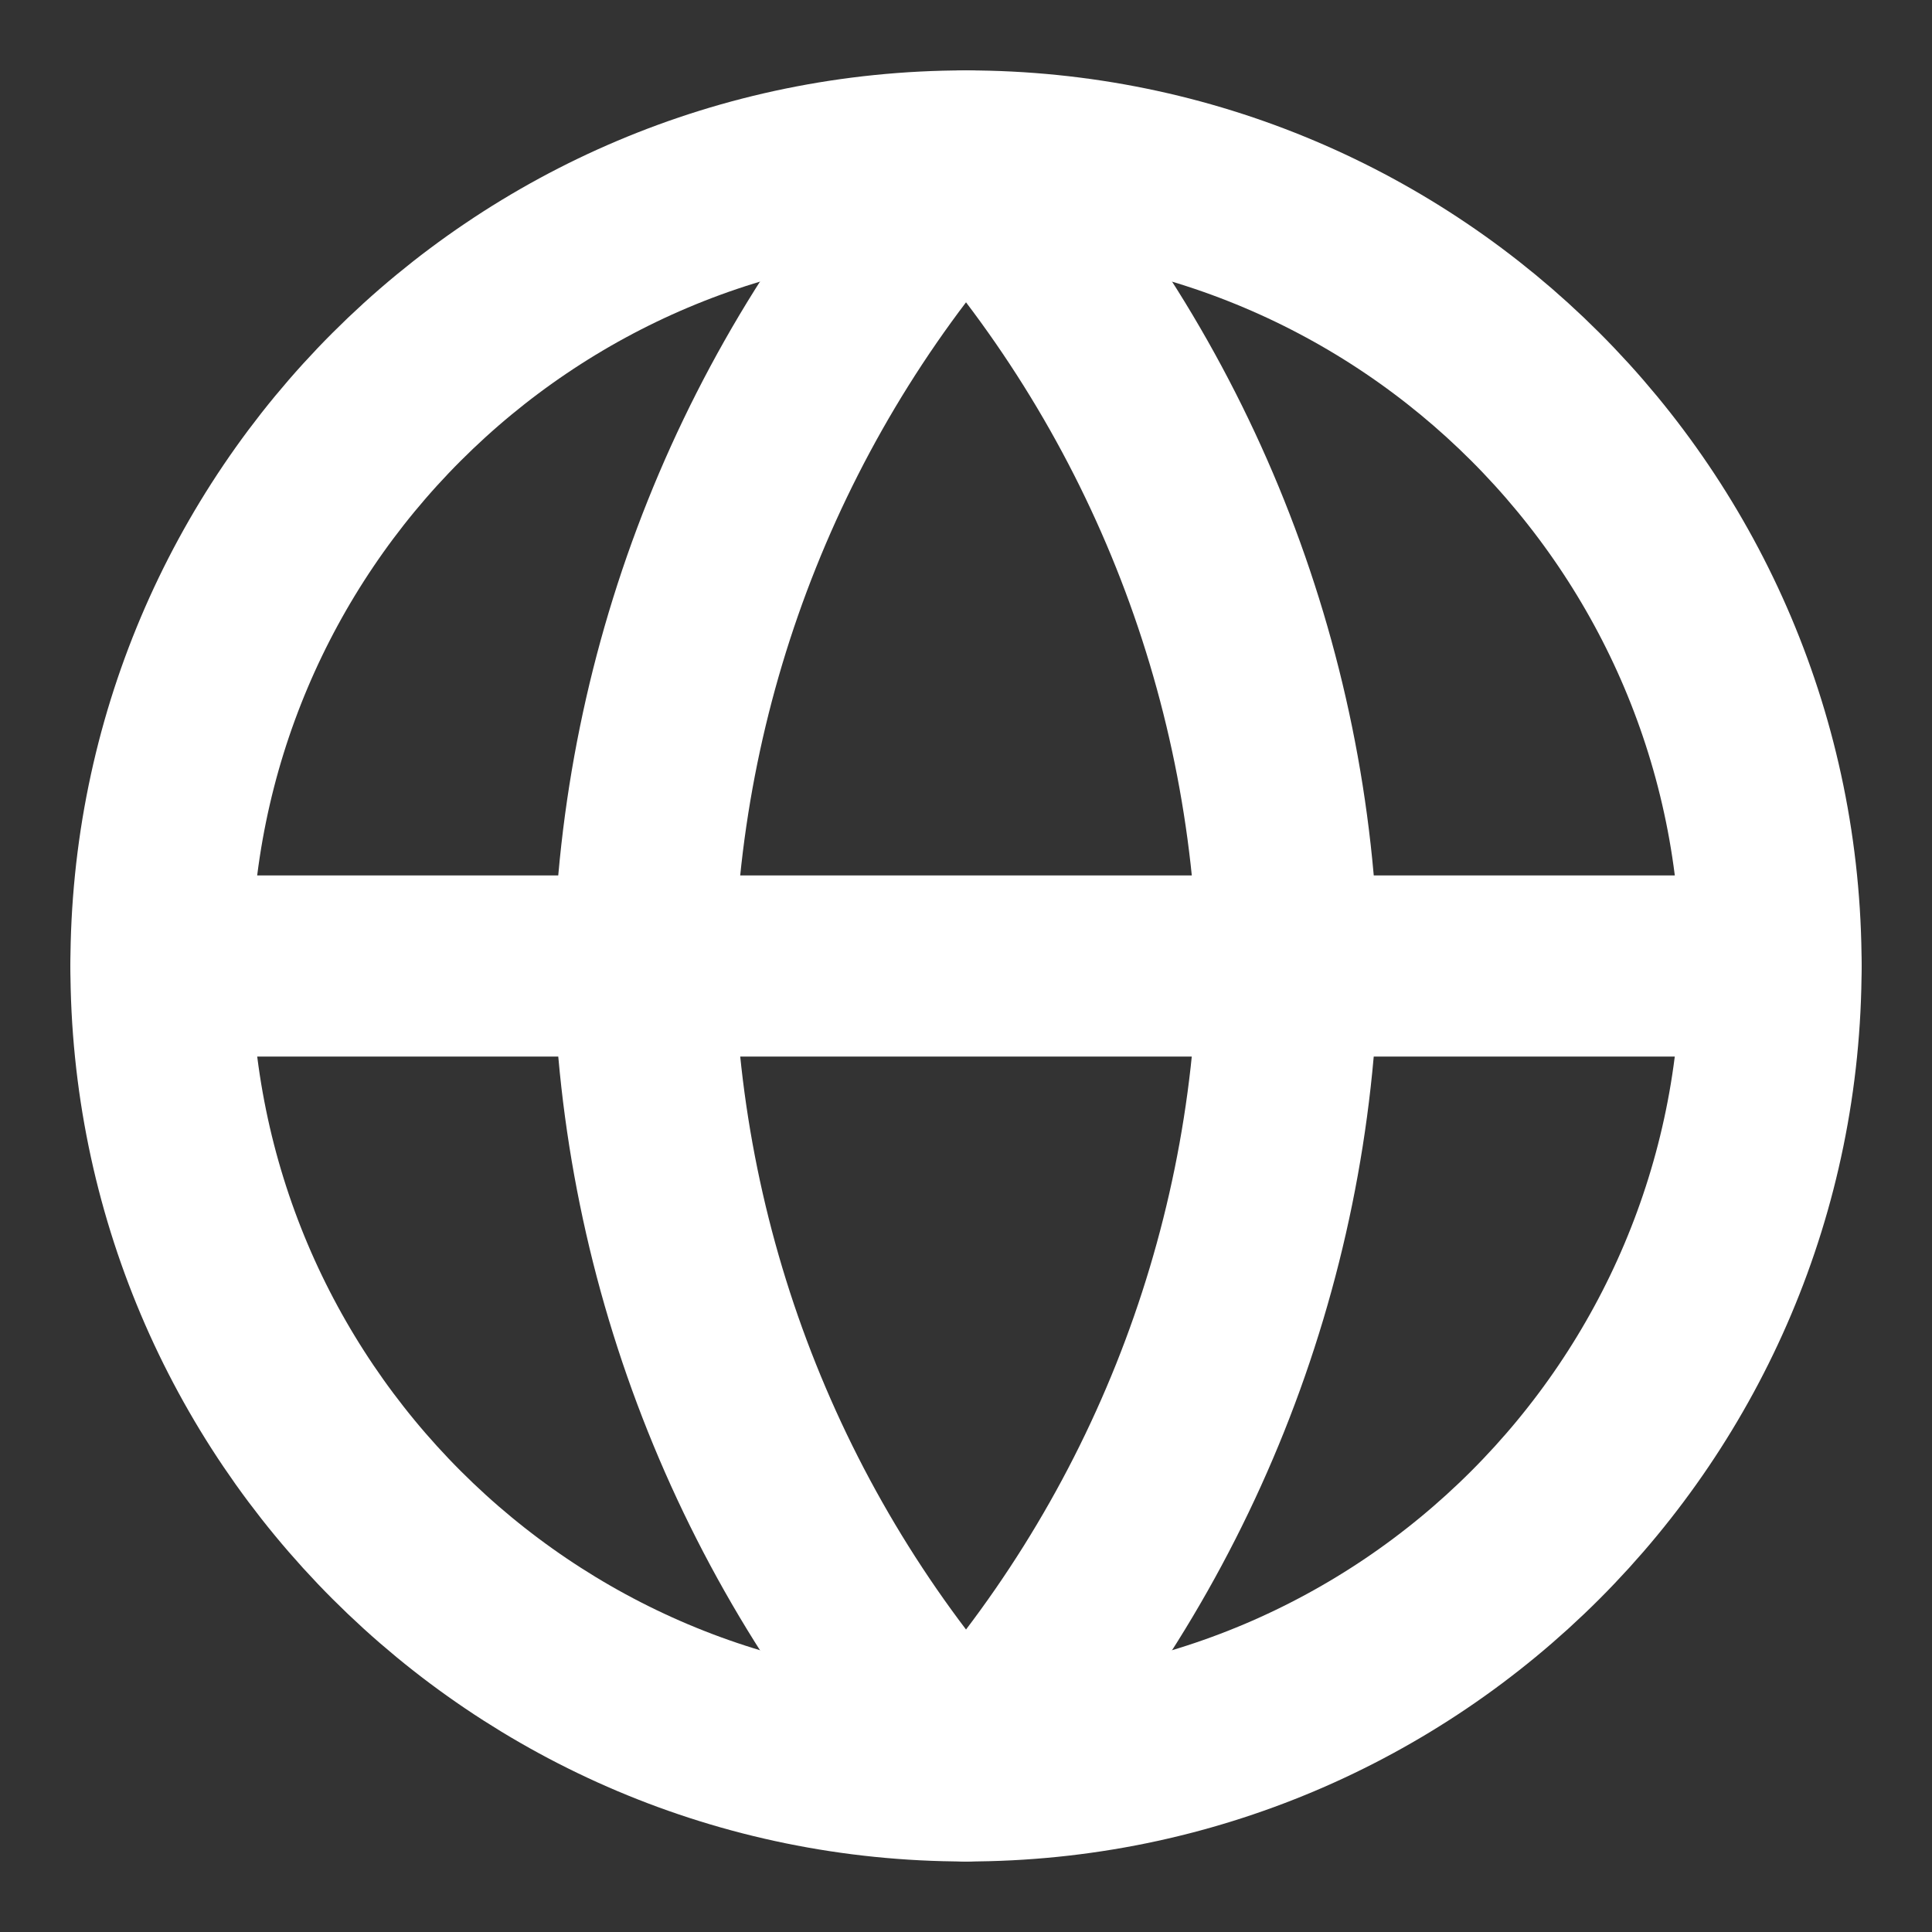 <svg width="14" height="14" viewBox="0 0 16 16" fill="none" xmlns="http://www.w3.org/2000/svg">
<rect x="0" y="0" width="16" height="16" fill="#333333" stroke="none"/>
<path d="M8 14.666C11.682 14.666 14.667 11.681 14.667 7.999C14.667 4.317 11.682 1.333 8 1.333C4.318 1.333 1.333 4.317 1.333 7.999C1.333 11.681 4.318 14.666 8 14.666Z" stroke="white" stroke-width="1.5" stroke-linecap="round" stroke-linejoin="round"/>
<path d="M1.333 8H14.667" stroke="white" stroke-width="1.5" stroke-linecap="round" stroke-linejoin="round"/>
<path d="M8 1.333C9.668 3.158 10.615 5.527 10.667 7.999C10.615 10.471 9.668 12.84 8 14.666C6.333 12.84 5.385 10.471 5.333 7.999C5.385 5.527 6.333 3.158 8 1.333V1.333Z" stroke="white" stroke-width="1.5" stroke-linecap="round" stroke-linejoin="round"/>
</svg>

